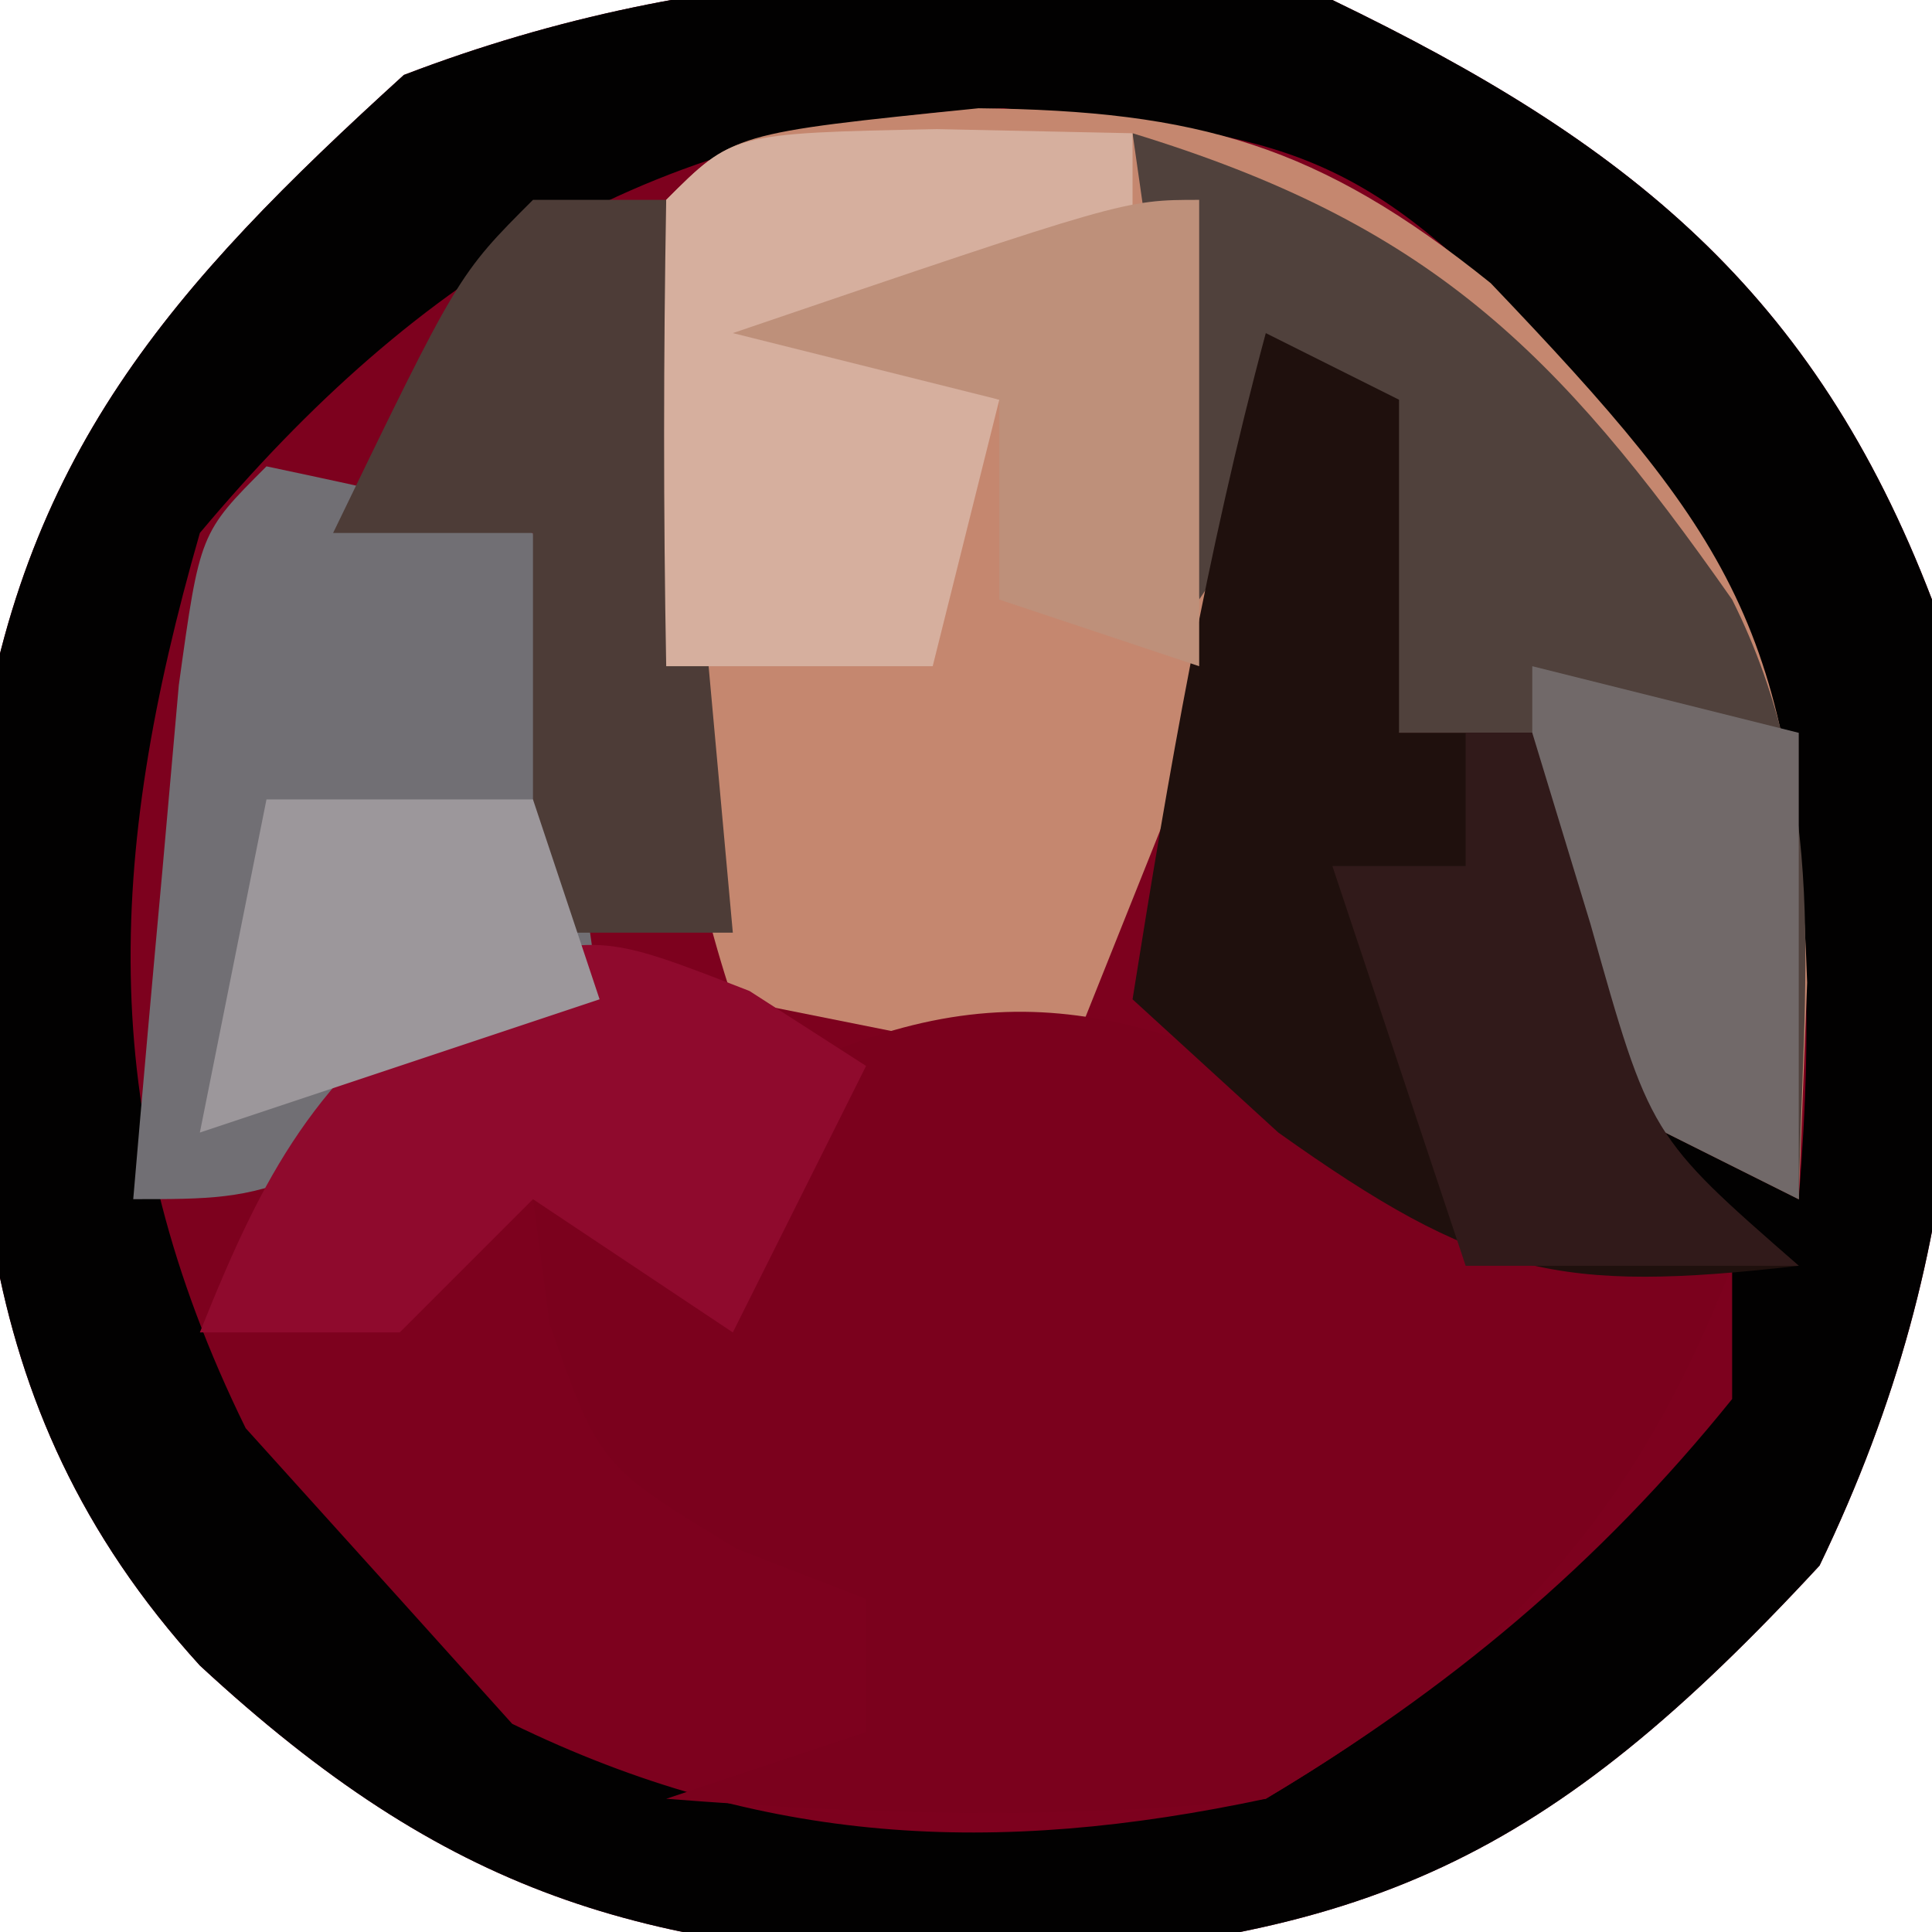 <?xml version="1.0" encoding="UTF-8"?>
<svg version="1.1" xmlns="http://www.w3.org/2000/svg" width="29" height="29">
<path d="M0 0 C4.431 2.136 7.229 4.376 9 9 C9.662 14.345 9.673 18.603 7.312 23.5 C3.248 27.894 0.536 29.187 -5.438 29.438 C-10.386 29.291 -13.273 28.448 -17 25 C-20.601 21.039 -20.503 16.785 -20.352 11.66 C-19.716 6.849 -17.417 4.288 -13.938 1.125 C-9.312 -0.646 -4.884 -0.645 0 0 Z " fill="#7D011E" transform="translate(20,0)"/>
<path d="M0 0 C4.431 2.136 7.229 4.376 9 9 C9.662 14.345 9.673 18.603 7.312 23.5 C3.248 27.894 0.536 29.187 -5.438 29.438 C-10.386 29.291 -13.273 28.448 -17 25 C-20.601 21.039 -20.503 16.785 -20.352 11.66 C-19.716 6.849 -17.417 4.288 -13.938 1.125 C-9.312 -0.646 -4.884 -0.645 0 0 Z M-17 8 C-18.411 12.908 -18.572 16.835 -16.312 21.438 C-15.549 22.283 -14.786 23.129 -14 24 C-13.443 24.619 -12.886 25.238 -12.312 25.875 C-8.559 27.701 -5.071 27.867 -1 27 C1.743 25.363 3.993 23.491 6 21 C6 20.34 6 19.68 6 19 C4.866 18.608 3.731 18.216 2.562 17.812 C-1 16 -1 16 -2.062 13.625 C-1.992 10.661 -1.289 8.654 0 6 C0.33 7.65 0.66 9.3 1 11 C1.66 11 2.32 11 3 11 C3 12.65 3 14.3 3 16 C4.32 16.66 5.64 17.32 7 18 C7.458 12.28 6.638 9.447 3 5 C0.322 2.131 -0.925 2.007 -4.938 1.625 C-10.091 1.826 -13.715 4.083 -17 8 Z " fill="#020101" transform="translate(20,0)"/>
<path d="M0 0 C3.3 0.036 5.111 0.551 7.688 2.625 C11.315 6.425 12.261 7.84 12.438 13.125 C12.396 14.197 12.355 15.27 12.312 16.375 C10.992 15.715 9.672 15.055 8.312 14.375 C8.312 12.725 8.312 11.075 8.312 9.375 C7.652 9.375 6.992 9.375 6.312 9.375 C5.982 7.725 5.652 6.075 5.312 4.375 C3.993 7.675 2.672 10.975 1.312 14.375 C-0.338 14.045 -1.988 13.715 -3.688 13.375 C-5.019 9.382 -4.824 5.538 -4.688 1.375 C-3.688 0.375 -3.688 0.375 0 0 Z " fill="#C5876F" transform="translate(14.688,1.625)"/>
<path d="M0 0 C0.928 0.371 1.856 0.743 2.812 1.125 C3.534 1.414 4.256 1.702 5 2 C3.487 5.85 1.553 7.883 -2 10 C-5.032 10.326 -7.964 10.238 -11 10 C-10.01 9.67 -9.02 9.34 -8 9 C-8 8.34 -8 7.68 -8 7 C-8.639 6.753 -9.279 6.505 -9.938 6.25 C-12 5 -12 5 -12.75 2.875 C-12.832 2.256 -12.915 1.637 -13 1 C-12.01 1.33 -11.02 1.66 -10 2 C-9.67 1.01 -9.34 0.02 -9 -1 C-5.493 -2.628 -3.363 -1.559 0 0 Z " fill="#7B011D" transform="translate(21,17)"/>
<path d="M0 0 C4.427 1.353 6.363 3.233 9 7 C10.478 9.957 10.06 12.742 10 16 C8.68 15.34 7.36 14.68 6 14 C6 12.35 6 10.7 6 9 C5.34 9 4.68 9 4 9 C3.67 7.35 3.34 5.7 3 4 C2.34 4.99 1.68 5.98 1 7 C0.67 4.69 0.34 2.38 0 0 Z " fill="#50413C" transform="translate(17,2)"/>
<path d="M0 0 C0.66 0.33 1.32 0.66 2 1 C2 2.65 2 4.3 2 6 C2.66 6 3.32 6 4 6 C4.289 6.949 4.577 7.897 4.875 8.875 C5.768 12.052 5.768 12.052 8 14 C4.397 14.412 3.216 14.154 0.188 12 C-0.534 11.34 -1.256 10.68 -2 10 C-1.463 6.623 -0.889 3.303 0 0 Z " fill="#1F100D" transform="translate(19,5)"/>
<path d="M0 0 C2.062 0.438 2.062 0.438 4 1 C4.33 3.31 4.66 5.62 5 8 C0.25 11 0.25 11 -2 11 C-1.86 9.354 -1.713 7.708 -1.562 6.062 C-1.481 5.146 -1.4 4.229 -1.316 3.285 C-1 1 -1 1 0 0 Z " fill="#716F74" transform="translate(4,7)"/>
<path d="M0 0 C0.66 0 1.32 0 2 0 C2.33 3.63 2.66 7.26 3 11 C2.01 11 1.02 11 0 11 C0 9.02 0 7.04 0 5 C-0.99 5 -1.98 5 -3 5 C-1.125 1.125 -1.125 1.125 0 0 Z " fill="#4D3C37" transform="translate(8,3)"/>
<path d="M0 0 C0.578 0.371 1.155 0.743 1.75 1.125 C1.09 2.445 0.43 3.765 -0.25 5.125 C-1.24 4.465 -2.23 3.805 -3.25 3.125 C-3.91 3.785 -4.57 4.445 -5.25 5.125 C-6.24 5.125 -7.23 5.125 -8.25 5.125 C-7.269 2.671 -6.528 1.329 -4.375 -0.25 C-2.25 -0.875 -2.25 -0.875 0 0 Z " fill="#8F0A2D" transform="translate(11.25,14.875)"/>
<path d="M0 0 C1.454 0.031 1.454 0.031 2.938 0.062 C2.938 0.723 2.938 1.383 2.938 2.062 C1.288 2.393 -0.362 2.723 -2.062 3.062 C-1.073 3.393 -0.083 3.723 0.938 4.062 C0.608 5.383 0.278 6.702 -0.062 8.062 C-1.383 8.062 -2.703 8.062 -4.062 8.062 C-4.105 5.73 -4.103 3.395 -4.062 1.062 C-3.062 0.062 -3.062 0.062 0 0 Z " fill="#D6AF9E" transform="translate(14.062,1.938)"/>
<path d="M0 0 C1.32 0.33 2.64 0.66 4 1 C4 3.31 4 5.62 4 8 C2.68 7.34 1.36 6.68 0 6 C0 4.02 0 2.04 0 0 Z " fill="#716969" transform="translate(23,10)"/>
<path d="M0 0 C0 2.31 0 4.62 0 7 C-0.99 6.67 -1.98 6.34 -3 6 C-3 5.01 -3 4.02 -3 3 C-4.32 2.67 -5.64 2.34 -7 2 C-1.125 0 -1.125 0 0 0 Z " fill="#BE907A" transform="translate(18,3)"/>
<path d="M0 0 C0.33 0 0.66 0 1 0 C1.433 1.423 1.433 1.423 1.875 2.875 C2.768 6.052 2.768 6.052 5 8 C3.35 8 1.7 8 0 8 C-0.66 6.02 -1.32 4.04 -2 2 C-1.34 2 -0.68 2 0 2 C0 1.34 0 0.68 0 0 Z " fill="#311A1A" transform="translate(22,11)"/>
<path d="M0 0 C1.32 0 2.64 0 4 0 C4.33 0.99 4.66 1.98 5 3 C3.02 3.66 1.04 4.32 -1 5 C-0.67 3.35 -0.34 1.7 0 0 Z " fill="#9C979B" transform="translate(4,12)"/>
</svg>
